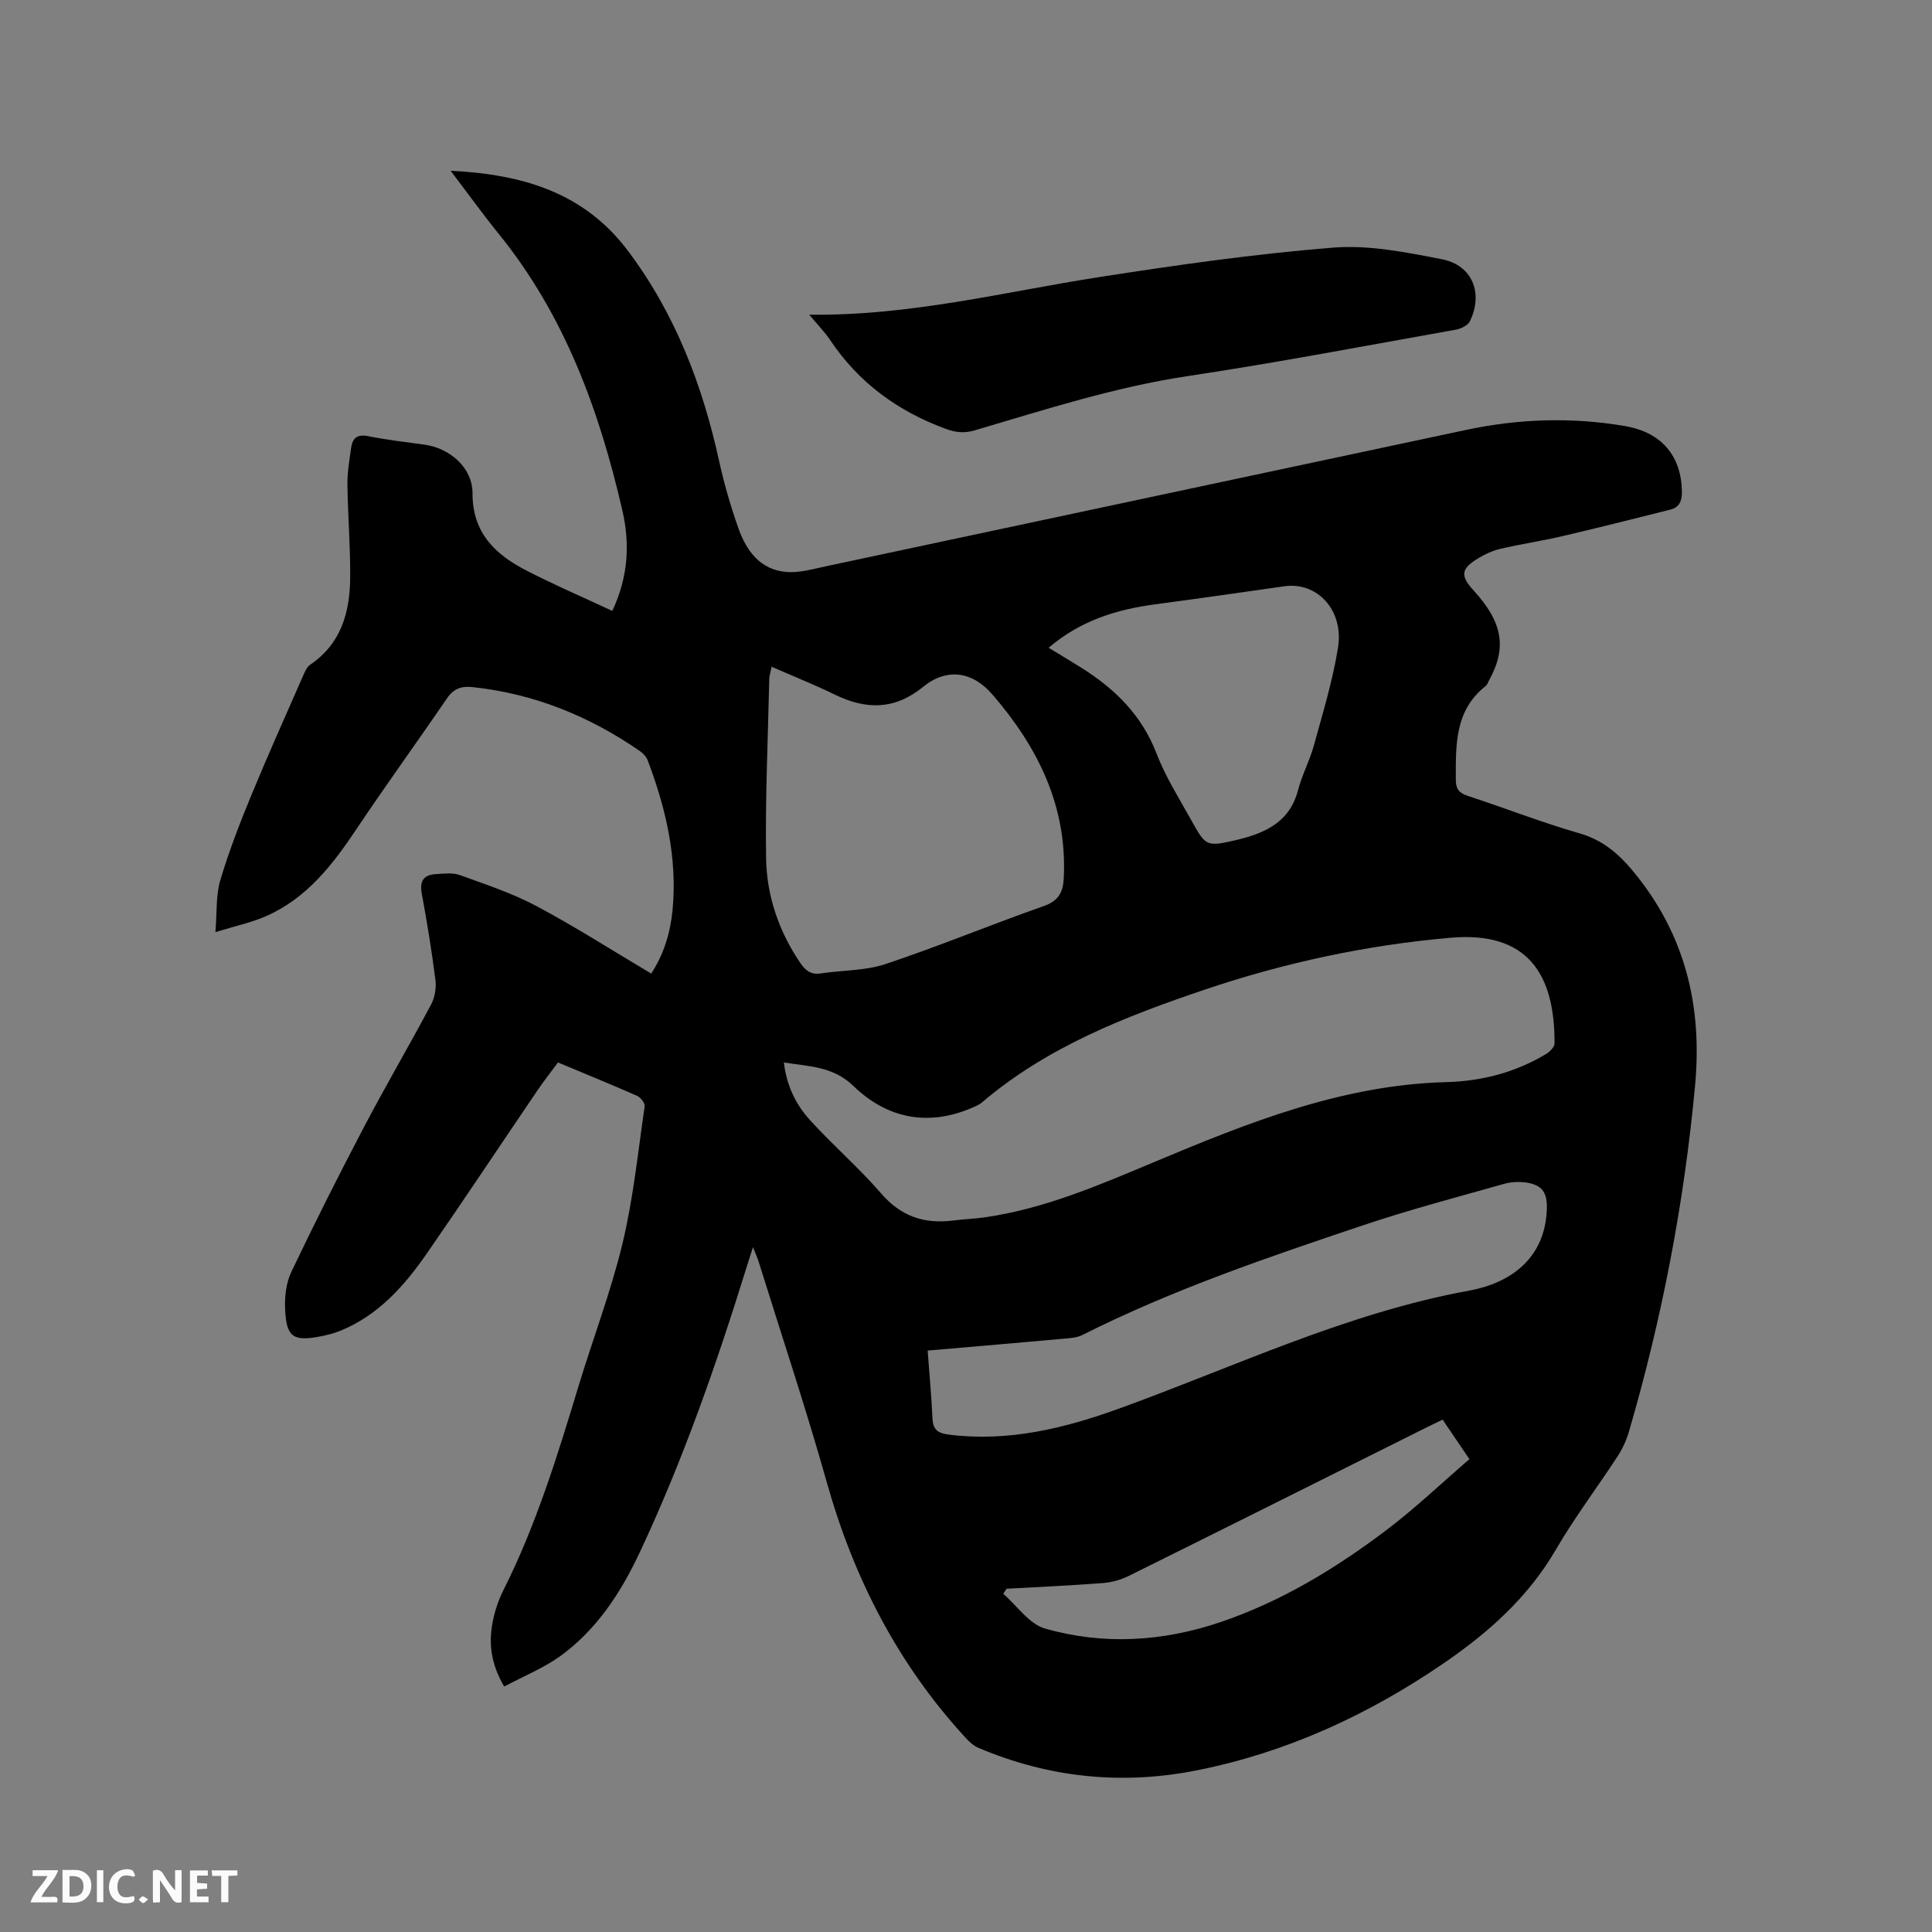 <svg enable-background="new 0 0 400 400" viewBox="0 0 400 400" xmlns="http://www.w3.org/2000/svg"><rect x="0" y="0" width="400" height="400" fill="#808080" stroke="none"/><path d="m104.39 349.18c-2.96-5.02-3.26-9.47-2.25-14.03.45-2.05 1.17-4.1 2.11-5.97 6.73-13.4 11.12-27.65 15.45-41.94 3-9.93 6.74-19.67 9.17-29.73 2.24-9.32 3.21-18.94 4.6-28.45.1-.66-.84-1.85-1.57-2.18-5.32-2.35-10.72-4.54-16.38-6.91-1.43 1.95-2.92 3.83-4.27 5.82-7.62 11.22-15.12 22.52-22.84 33.67-4.68 6.76-10.09 12.87-17.99 16.08-1.26.51-2.61.85-3.95 1.12-5.75 1.13-7.17.22-7.44-5.57-.12-2.56.19-5.44 1.27-7.72 4.82-10.12 9.86-20.13 15.07-30.05 4.48-8.53 9.36-16.85 13.89-25.36.77-1.45 1.1-3.43.89-5.07-.76-5.99-1.73-11.95-2.83-17.89-.48-2.6.39-3.88 2.9-4.02 1.67-.1 3.5-.34 5 .2 5.36 1.94 10.84 3.75 15.85 6.41 8.03 4.28 15.71 9.2 23.76 13.98 2.64-4.06 3.96-8.49 4.41-13.11 1.04-10.79-1.36-21.06-5.15-31.06-.28-.73-.94-1.43-1.6-1.89-10.46-7.24-21.9-11.89-34.63-13.25-2.35-.25-3.94.3-5.33 2.34-6.14 9.01-12.57 17.84-18.63 26.91-5.01 7.5-10.4 14.53-18.95 18.23-2.96 1.28-6.17 1.96-10.35 3.25.34-4.16.08-7.61 1-10.71 1.77-5.96 4.03-11.8 6.4-17.56 3.43-8.32 7.12-16.52 10.73-24.76.37-.84.78-1.86 1.48-2.33 6.41-4.34 8.23-10.84 8.29-17.97.06-6.46-.49-12.92-.57-19.38-.03-2.52.42-5.05.77-7.57.28-1.98 1.24-2.86 3.5-2.41 3.84.77 7.74 1.22 11.62 1.75 5.3.72 10.01 4.74 10.01 10.08-.01 8.2 4.68 12.64 11.08 15.95 5.78 2.99 11.78 5.56 17.86 8.4 3.39-7.21 3.64-14.08 2.07-20.86-4.77-20.7-11.96-40.38-25.56-57.17-3.31-4.09-6.39-8.37-9.97-13.09 14.92.72 27.64 4.52 36.7 16.57 9.81 13.05 15.45 27.86 18.91 43.66 1.02 4.64 2.36 9.24 3.94 13.72 1.65 4.7 4.51 8.66 9.95 9.11 2.66.22 5.43-.59 8.11-1.16 44.22-9.4 88.43-18.87 132.66-28.26 10.88-2.31 21.86-2.67 32.85-.79 7.59 1.3 11.65 6.16 11.79 13.51.04 1.99-.51 3.33-2.45 3.81-7.47 1.87-14.94 3.76-22.44 5.51-4.22.98-8.52 1.61-12.74 2.6-1.62.38-3.21 1.14-4.64 2.01-3.48 2.11-3.63 3.58-.89 6.56 6.07 6.62 6.98 11.9 3.21 18.69-.2.37-.33.85-.63 1.09-6.48 5.08-6.24 12.26-6.23 19.43 0 1.92.68 2.77 2.49 3.36 7.74 2.54 15.35 5.52 23.17 7.77 4.69 1.35 7.96 4.14 10.92 7.68 10.79 12.94 14.5 27.8 12.96 44.46-2.25 24.35-6.84 48.21-13.68 71.66-.52 1.79-1.33 3.57-2.35 5.14-4.22 6.48-8.92 12.68-12.8 19.35-5.82 10.01-14.17 17.35-23.51 23.72-15.47 10.54-32.24 18.25-50.66 21.94-15.58 3.13-30.78 1.58-45.43-4.65-1.01-.43-1.91-1.29-2.67-2.13-13.97-15.21-23.09-32.99-28.67-52.82-4.33-15.38-9.4-30.55-14.15-45.81-.22-.69-.53-1.36-1.14-2.88-.54 1.72-.87 2.73-1.19 3.75-6.27 20.24-13.23 40.23-22.24 59.43-3.9 8.31-8.9 16.01-16.46 21.49-3.49 2.5-7.56 4.14-11.61 6.3zm57.9-129.21c.57 4.8 2.48 8.7 5.38 11.9 4.77 5.25 10.18 9.92 14.81 15.27 4.11 4.75 8.95 6.31 14.9 5.55 2.2-.28 4.43-.35 6.63-.67 12.29-1.79 23.57-6.66 34.9-11.41 19.45-8.16 38.98-16.01 60.56-16.57 7.25-.19 14.26-1.99 20.58-5.79.78-.47 1.8-1.45 1.8-2.2.08-14.51-5.69-23.28-21.52-21.9-17.27 1.5-34.31 5.14-50.86 10.73-16.53 5.59-32.66 11.86-46.17 23.37-.62.53-1.45.85-2.22 1.18-9.12 3.86-17.5 2.05-24.35-4.55-4.25-4.13-9.13-4.05-14.44-4.91zm-2.53-81.93c-.26 1.26-.48 1.87-.49 2.48-.27 12.38-.85 24.77-.66 37.15.12 7.81 2.64 15.18 7.12 21.75 1.04 1.53 2.18 2.42 4.17 2.12 4.49-.68 9.23-.54 13.46-1.95 11.01-3.67 21.76-8.14 32.72-11.99 3.07-1.08 4.01-2.85 4.16-5.76.75-14.9-5.35-27.14-14.77-38.05-4.16-4.82-9.47-5.56-14.34-1.59-5.9 4.81-11.81 4.77-18.29 1.61-4.17-2.03-8.48-3.75-13.08-5.77zm32.3 141.58c.36 4.9.79 9.42.99 13.95.1 2.34 1 3.15 3.37 3.45 12.36 1.57 24.03-1.31 35.44-5.45 23.93-8.67 46.97-19.73 72.35-24.37 8.17-1.49 15.62-6.37 16.04-16.72.14-3.37-.77-5.07-4.09-5.62-1.51-.25-3.21-.18-4.69.23-9.77 2.76-19.6 5.35-29.22 8.58-19.76 6.63-39.5 13.33-58.18 22.74-1.08.54-2.43.63-3.68.74-9.27.84-18.55 1.63-28.33 2.47zm25.05-145.51c2.45 1.49 4.61 2.78 6.74 4.12 6.97 4.37 12.54 9.82 15.6 17.78 1.84 4.8 4.65 9.24 7.17 13.77 2.99 5.36 3.11 5.58 9.07 4.2 5.86-1.35 11.28-3.55 13.05-10.37.82-3.16 2.41-6.11 3.28-9.26 1.84-6.71 3.91-13.42 5-20.27 1.24-7.78-4.33-13.66-11.09-12.7-8.9 1.27-17.79 2.55-26.7 3.73-8.01 1.06-15.48 3.34-22.12 9zm-8.71 194.82c-.23.35-.46.7-.69 1.05 2.87 2.48 5.36 6.25 8.66 7.2 12.07 3.44 24.29 2.72 36.23-1.31 12.67-4.28 23.97-11.15 34.54-19.16 5.94-4.51 11.38-9.69 17.09-14.61-2.09-3.08-3.79-5.58-5.55-8.18-1.3.63-2.34 1.13-3.38 1.64-20.53 10.25-41.05 20.53-61.61 30.72-1.65.82-3.57 1.34-5.41 1.48-6.61.51-13.25.8-19.88 1.17z" fill="#000001"/><path d="m167.54 65.15c20.9.27 40.27-4.7 59.91-7.76 16.11-2.51 32.29-4.82 48.52-6.12 7.43-.6 15.16.96 22.59 2.41 6.28 1.22 8.58 7.03 5.77 12.83-.42.87-1.87 1.56-2.95 1.75-18.44 3.28-36.86 6.81-55.38 9.59-15.16 2.27-29.63 6.96-44.23 11.26-2.15.63-3.9.44-6.02-.34-9.92-3.66-18-9.56-23.9-18.4-1.1-1.64-2.51-3.06-4.31-5.22z" fill="#000001"/><g fill="#fafbfa"><path d="m37.59 393.81c-.92.31-1.52.05-2-.78-.7-1.2-1.52-2.34-2.47-3.78v4.59c-.55.03-.95.05-1.41.07-.03-.37-.06-.64-.06-.91 0-1.91 0-3.81 0-5.7 1.13-.41 1.77-.03 2.29.91.62 1.11 1.38 2.14 2.31 3.19v-4.2h1.35v6.61z"/><path d="m12.94 393.88v-6.75c1.9.19 3.93-.54 5.37 1.29.8 1.01.78 2.88.03 3.97-1.37 1.97-3.4 1.51-5.4 1.49m1.45-1.22c2.04.12 2.92-.58 2.89-2.21-.03-1.51-.98-2.19-2.89-2z"/><path d="m11.81 393.87h-5.49c.68-2.18 2.47-3.48 3.51-5.45h-3.08v-1.21h5.29c-.71 2.13-2.44 3.48-3.47 5.51.86 0 1.63.04 2.39-.01.79-.05 1.14.21.85 1.16"/><path d="m39.33 393.86v-6.61h3.7v1.07h-2.22v1.52c.68.04 1.34.09 2.07.13v1.07c-.72.05-1.38.09-2.1.14v1.48h2.4v1.19h-3.85z"/><path d="m27.71 388.56c-1.15-.3-2.46-.61-3.1.64-.37.73-.41 1.93-.06 2.67.63 1.35 1.99.93 3.17.68.35.94-.01 1.32-.93 1.46-1.62.25-3.05-.27-3.76-1.48-.73-1.24-.6-3.03.31-4.17.88-1.11 2.71-1.7 4-1.16.32.13.44.74.65 1.12-.1.08-.19.16-.28.24"/><path d="m49.15 387.24v1.07c-.59.02-1.17.05-1.87.08v5.44h-1.48v-5.44h-1.85c-.05-.4-.08-.73-.13-1.15z"/><path d="m20.06 387.21h1.33v6.62h-1.33z"/><path d="m30.68 393.25c-.49.38-.8.79-1.05.76-.32-.05-.6-.45-.9-.7.26-.24.51-.64.8-.67.29-.04.62.3 1.15.61"/></g></svg>